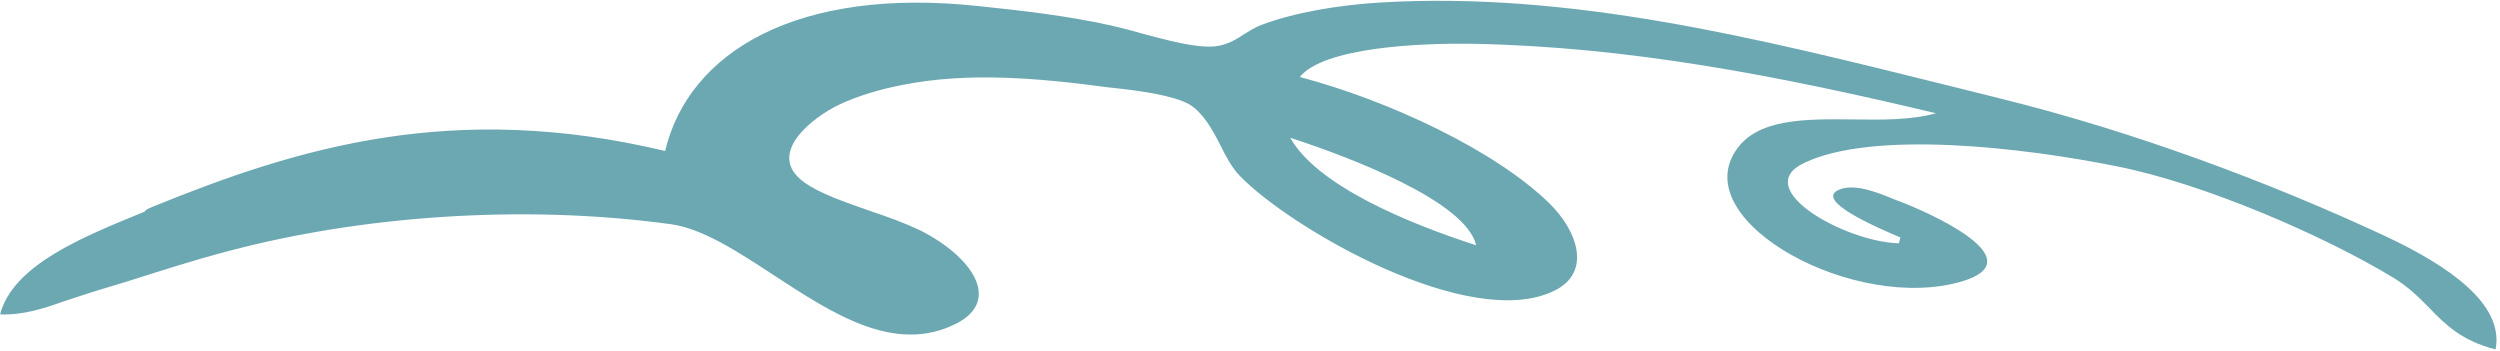 <svg width="477" height="67" viewBox="0 0 477 67" fill="none" xmlns="http://www.w3.org/2000/svg">
<path fill-rule="evenodd" clip-rule="evenodd" d="M29.118 39.45C56.972 28.109 86.539 19.164 126.903 28.81C131.421 9.904 152.122 -2.595 186.842 1.175C195.02 2.025 203.919 3.048 212.052 4.881C213.674 5.268 215.656 5.742 217.613 6.32C222.093 7.501 226.909 8.873 230.712 8.898C233.565 8.918 235.561 7.738 237.377 6.516C238.478 5.896 239.398 5.232 240.654 4.76C246.933 2.396 255.275 0.966 263.393 0.477C299.715 -1.664 335.113 7.237 371.617 16.292C375.041 17.11 378.62 18.076 382.043 18.894C407.04 25.088 432.935 34.7 455.212 45.102C467.201 50.728 477.84 58.018 476.154 66.67C469.692 65.015 466.612 61.96 463.558 58.801C461.565 56.779 459.572 54.757 456.578 52.937C443.261 44.896 420.654 35.077 403.926 31.742C385.938 28.106 357.389 24.817 344.276 31.069C333.774 35.957 352.092 46.187 362.321 46.423L362.596 45.274L362.416 45.231C358.962 43.743 345.276 38.043 351.275 36.054C354.377 35.028 358.863 36.984 362.161 38.324C362.522 38.41 362.677 38.558 363.037 38.644C371.207 41.921 387.041 49.791 374.502 53.64C354.167 59.822 322.307 42.492 331.077 28.908C335.067 22.574 344.371 22.699 353.494 22.782C358.994 22.882 364.7 22.92 369.393 21.613C339.481 14.464 310.711 8.914 281.129 8.359C270.694 8.184 252.583 9.046 247.997 14.685C265.015 19.194 285.229 28.662 295.58 38.755C300.988 44.022 303.69 51.845 296.751 55.376C280.696 63.575 246.067 43.485 236.462 33.46C235.09 32.028 233.892 29.865 232.875 27.745C231.312 24.721 229.594 21.55 226.935 19.921C223.916 18.206 217.46 17.325 213.191 16.857C212.625 16.832 212.084 16.703 211.519 16.678C197.68 14.807 184.592 13.777 172.402 16.164C168.014 16.992 163.705 18.282 160.273 19.89C155.125 22.304 146.026 29.294 153.31 34.679C156.385 36.959 161.33 38.583 166.071 40.268C169.6 41.443 172.923 42.678 175.657 43.994C185.509 48.999 191.144 57.302 182.463 61.742C170.761 67.668 158.911 59.867 147.706 52.552C140.787 48.028 134.203 43.694 128.132 42.795C98.807 38.769 68.065 41.47 44.082 47.774C37.181 49.548 30.567 51.722 23.977 53.791C20.899 54.712 17.822 55.632 14.925 56.596C13.899 56.903 12.848 57.315 11.823 57.622C8.285 58.874 4.362 60.145 0.018 59.99C2.47 50.528 15.949 45.137 27.557 40.402C27.862 39.923 28.478 39.739 29.118 39.45ZM246.177 26.286C251.252 35.338 268.392 42.526 281.657 46.8C279.67 38.375 257.665 30.025 246.177 26.286Z" fill="#6BA8B2"/>
</svg>
